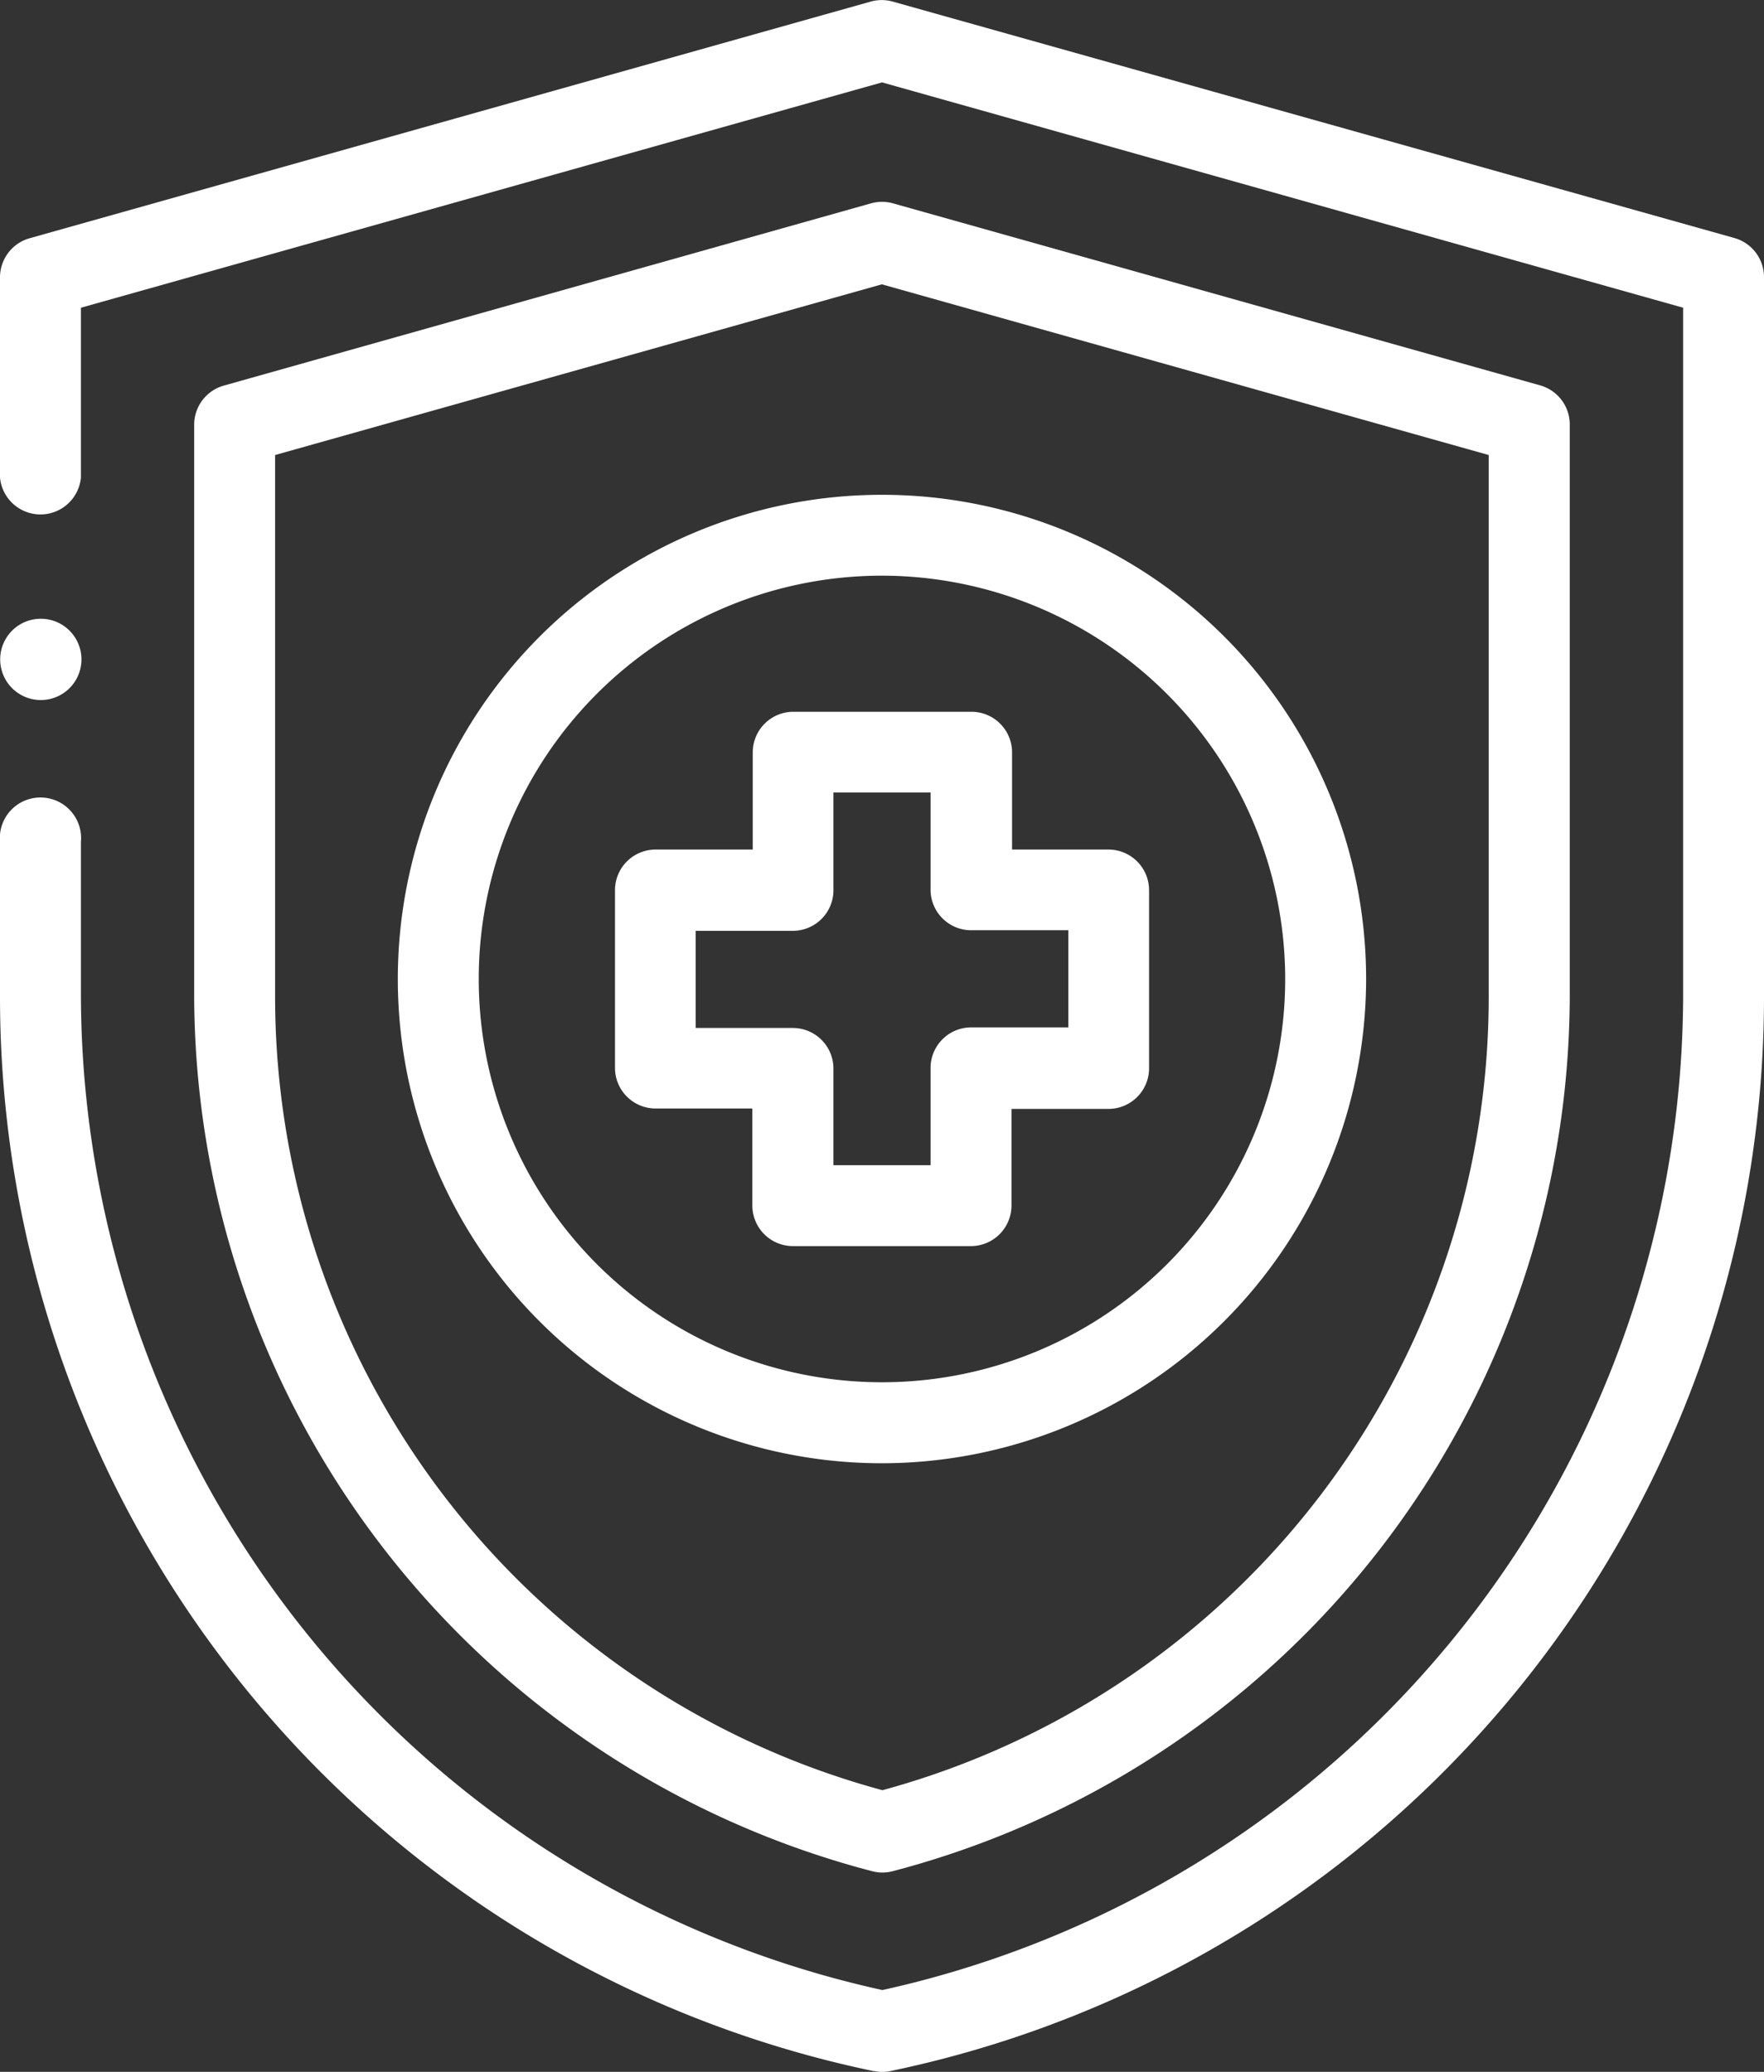 <svg xmlns="http://www.w3.org/2000/svg" width="30.387" height="35.684" viewBox="0 0 30.387 35.684"><rect x="0" y="0" width="30.387" height="35.684" fill="#333333" stroke="none"/><defs><style>.a{fill:#fff;}</style></defs><g transform="translate(0 0)"><path class="a" d="M53.2,35.685a.7.7,0,0,1-.142-.015l-.014,0A18.9,18.9,0,0,1,38,17.165V14.5a.7.7,0,1,1,1.394,0v2.668A17.579,17.579,0,0,0,53.2,34.275,17.579,17.579,0,0,0,66.994,17.169V5.3l-13.8-3.881L39.394,5.3V8.225a.7.7,0,0,1-1.394,0V4.775a.7.7,0,0,1,.508-.671L53,.027a.7.7,0,0,1,.377,0L67.879,4.1a.7.7,0,0,1,.508.671V17.169a18.9,18.9,0,0,1-15.042,18.5A.7.7,0,0,1,53.2,35.685Z" transform="translate(-38 0)"/></g><g transform="translate(3.345 3.475)"><g transform="translate(0)"><path class="a" d="M97.856,78.638a.7.7,0,0,1-.174-.022A15.619,15.619,0,0,1,86,63.552V53.7a.7.7,0,0,1,.508-.671L97.66,49.889a.7.7,0,0,1,.377,0l11.151,3.136a.7.7,0,0,1,.508.671v9.86a15.621,15.621,0,0,1-11.666,15.06A.7.7,0,0,1,97.856,78.638ZM87.394,54.224v9.328A14.158,14.158,0,0,0,97.856,77.22,14.161,14.161,0,0,0,108.3,63.556V54.224l-10.454-2.94Z" transform="translate(-86 -49.862)"/></g></g><g transform="translate(10.594 12.262)"><path class="a" d="M196.133,185.13h-3.067a.7.7,0,0,1-.7-.7V182.76H190.7a.7.7,0,0,1-.7-.7V179a.7.7,0,0,1,.7-.7h1.673v-1.673a.7.7,0,0,1,.7-.7h3.067a.7.7,0,0,1,.7.7V178.3H198.5a.7.7,0,0,1,.7.7v3.067a.7.7,0,0,1-.7.7H196.83v1.673A.7.7,0,0,1,196.133,185.13Zm-2.37-1.394h1.673v-1.673a.7.7,0,0,1,.7-.7h1.673v-1.673h-1.673a.7.7,0,0,1-.7-.7v-1.673h-1.673V179a.7.7,0,0,1-.7.7h-1.673v1.673h1.673a.7.7,0,0,1,.7.7Z" transform="translate(-190 -175.93)"/></g><g transform="translate(0 10.663)"><path class="a" d="M38.7,154.394a.7.7,0,1,1,.493-.2A.7.7,0,0,1,38.7,154.394Z" transform="translate(-38 -153)"/></g><g transform="translate(6.853 8.521)"><path class="a" d="M144.673,138.944a8.34,8.34,0,1,1,8.34-8.34A8.35,8.35,0,0,1,144.673,138.944Zm0-15.287a6.946,6.946,0,1,0,6.946,6.946,6.954,6.954,0,0,0-6.946-6.946Z" transform="translate(-136.333 -122.263)"/></g></svg>
